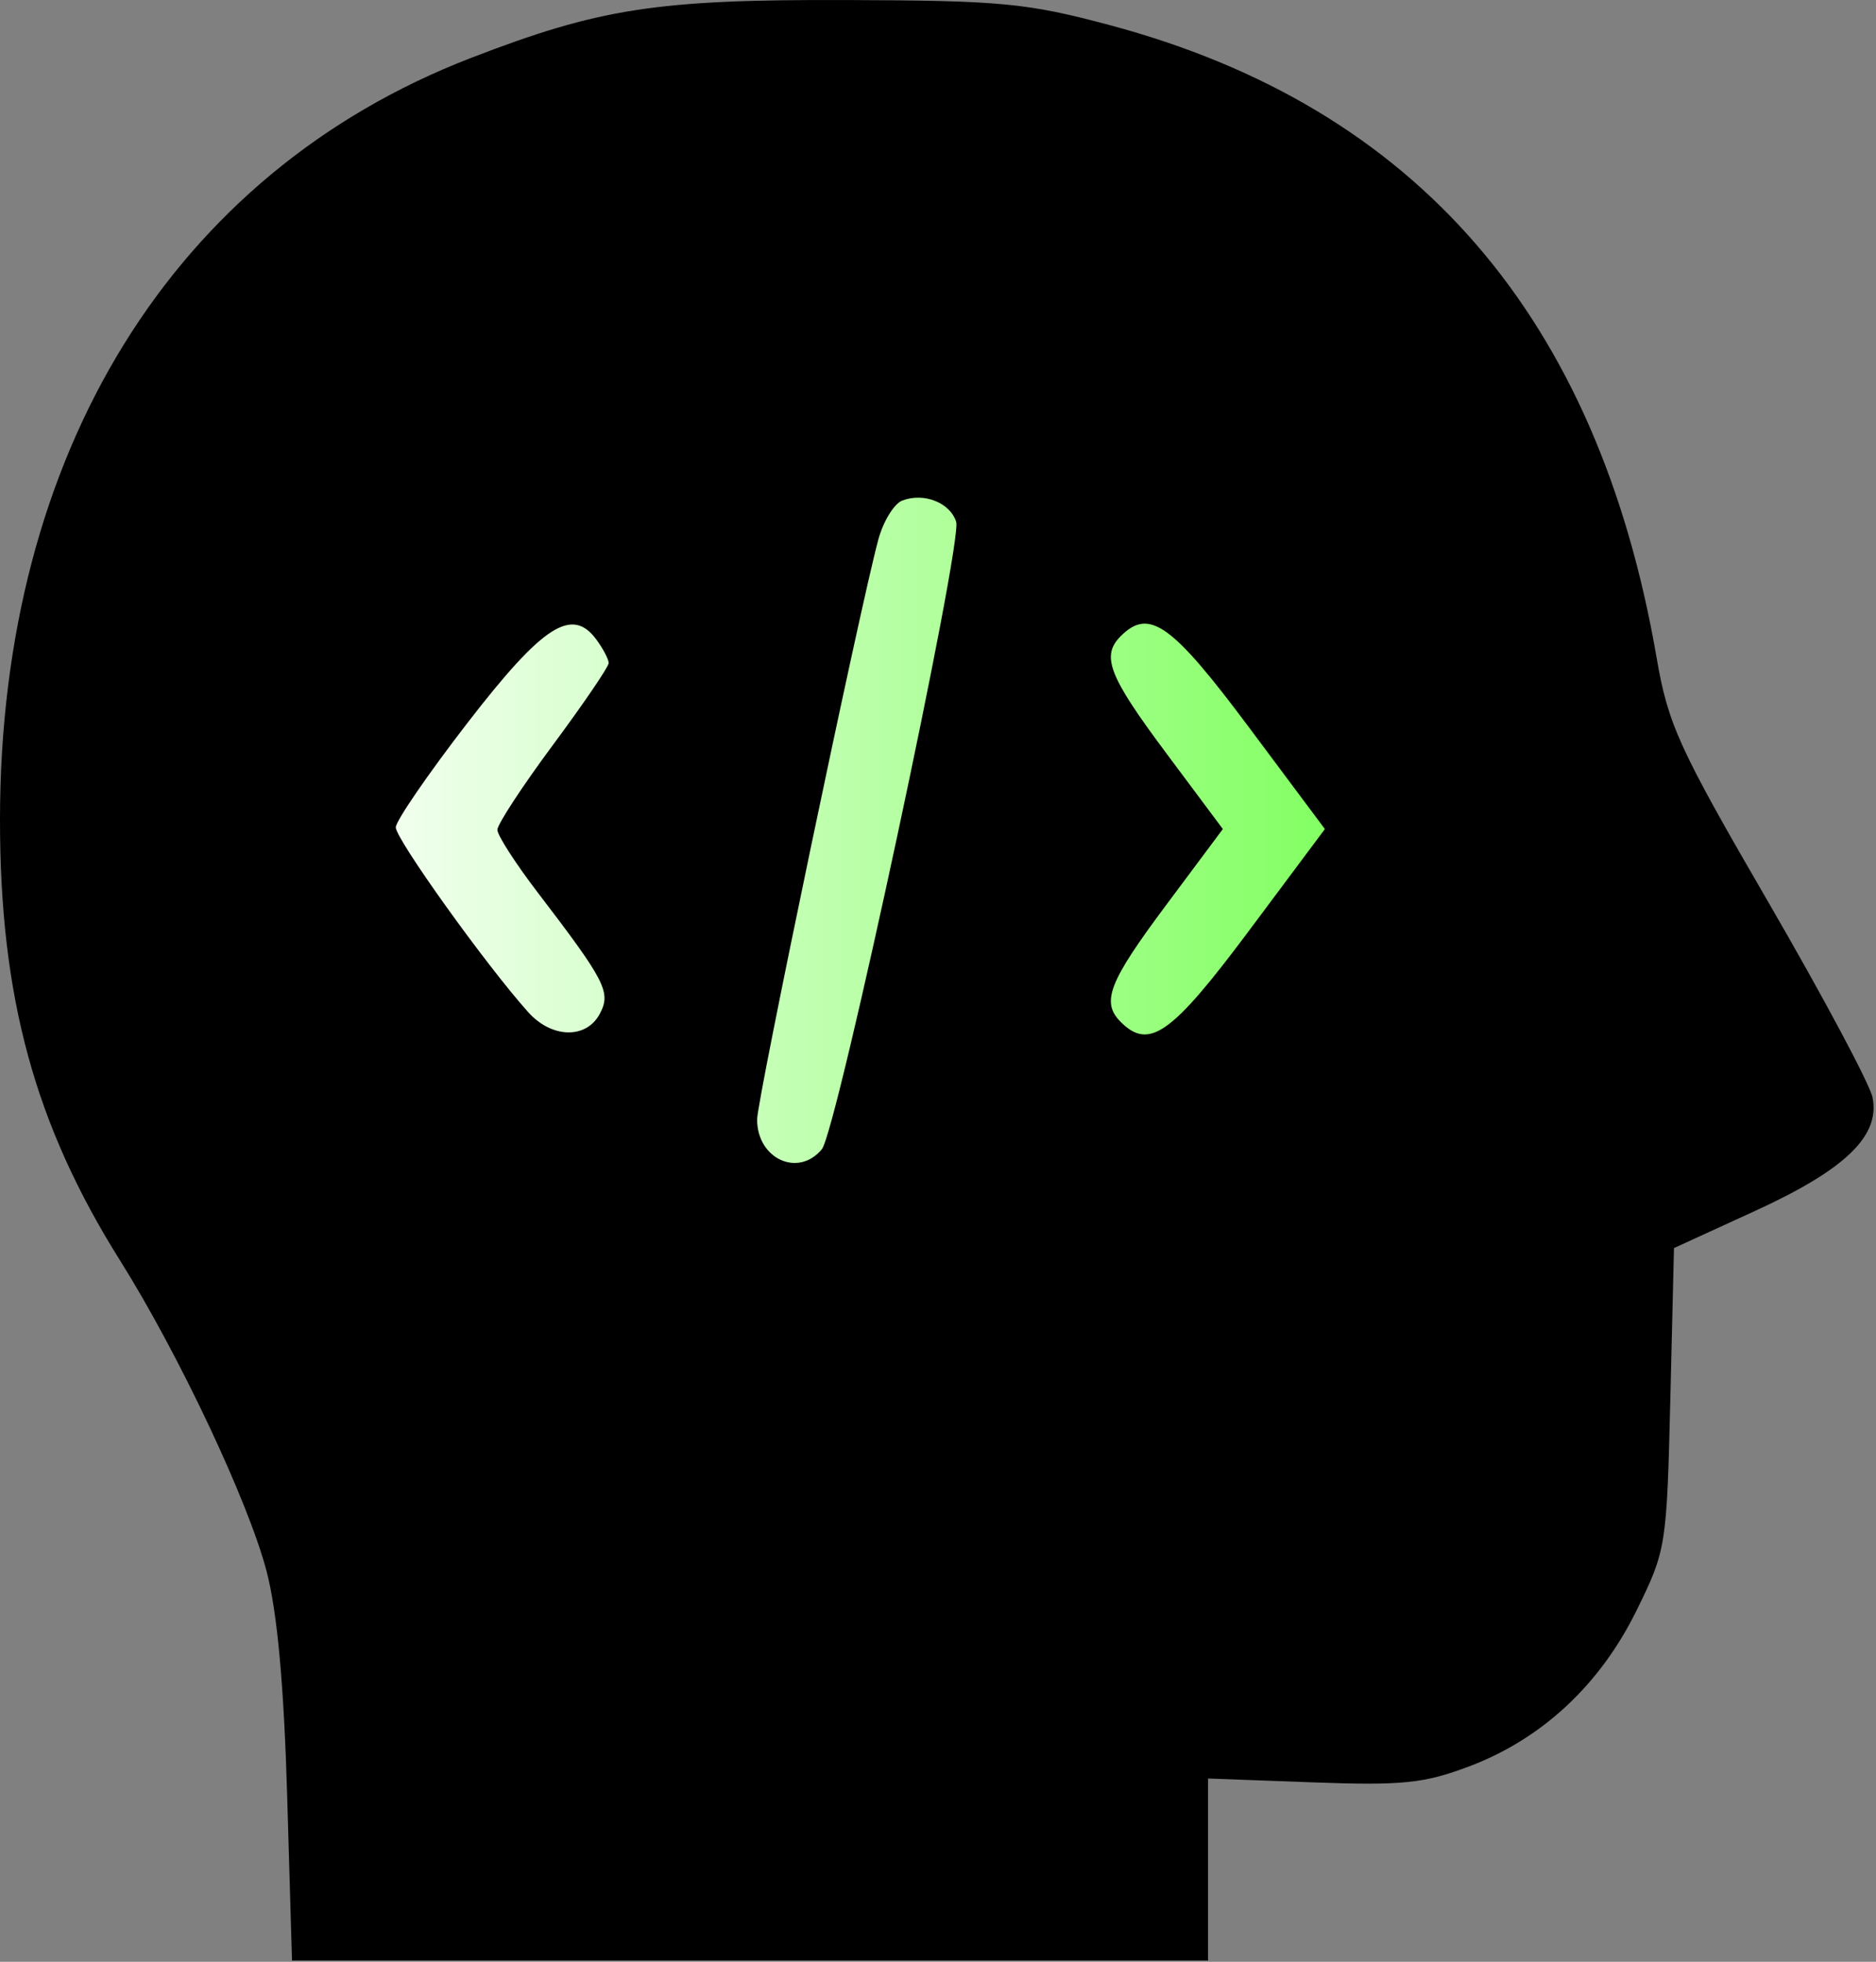 <?xml version="1.0" encoding="UTF-8" standalone="no"?><!DOCTYPE svg PUBLIC "-//W3C//DTD SVG 1.1//EN" "http://www.w3.org/Graphics/SVG/1.1/DTD/svg11.dtd"><svg width="100%" height="100%" viewBox="0 0 632 661" version="1.1" xmlns="http://www.w3.org/2000/svg" xmlns:xlink="http://www.w3.org/1999/xlink" xml:space="preserve" xmlns:serif="http://www.serif.com/" style="fill-rule:evenodd;clip-rule:evenodd;stroke-linejoin:round;stroke-miterlimit:2;"><rect x="0" y="0" width="632" height="661" fill="#808080" stroke="none"/><rect x="119.68" y="146.624" width="358.136" height="263.923" style="fill:url(#_Linear1);"/><g id="Layer-1" serif:id="Layer 1"><path id="path826" d="M96.744,605.118c-1.101,-37.556 -3.346,-62.028 -6.955,-75.781c-6.17,-23.514 -29.565,-73.115 -49.377,-104.688c-28.71,-45.754 -40.421,-88.767 -40.412,-148.437c0.024,-123.497 58.31,-217.887 158.48,-256.619c43.493,-16.817 62.753,-19.796 126.614,-19.583c52.205,0.174 60.804,0.991 88.659,8.426c103.359,27.586 164.545,98.322 184.322,213.088c3.905,22.666 7.428,30.377 37.727,82.585c18.381,31.672 34.148,61.225 35.038,65.674c2.59,12.95 -9.138,24.278 -39.566,38.217l-27.335,12.522l-1.225,50.736c-1.202,49.834 -1.406,51.105 -11.412,71.431c-12.328,25.041 -31.856,43.22 -56.373,52.478c-15.21,5.744 -22.503,6.486 -52.804,5.372l-35.156,-1.292l0,61.34l-308.6,-0l-1.625,-55.469Zm180.117,-217.883c5.076,-6.115 47.505,-204.34 45.256,-211.427c-2.051,-6.462 -10.884,-9.946 -18.148,-7.158c-2.801,1.075 -6.46,7.084 -8.129,13.352c-6.518,24.466 -40.782,188.475 -40.782,195.204c-0,13.254 13.842,19.622 21.803,10.029Zm-74.816,-45.608c3.894,-7.277 2.025,-10.934 -20.931,-40.959c-7.456,-9.752 -13.556,-19.237 -13.556,-21.076c-0,-1.84 8.437,-14.725 18.75,-28.633c10.312,-13.909 18.75,-26.304 18.75,-27.545c-0,-1.242 -1.837,-4.769 -4.082,-7.839c-8.236,-11.264 -18.013,-4.989 -43.356,27.824c-13.275,17.188 -24.204,33.091 -24.287,35.341c-0.14,3.809 30.416,46.473 44.631,62.316c7.914,8.82 19.519,9.096 24.081,0.571Zm218.638,-27.915l25.653,-34.375l-25.653,-34.375c-25.988,-34.824 -33.554,-40.196 -43.125,-30.625c-6.69,6.69 -4.072,13.426 15.326,39.428l19.076,25.572l-19.076,25.571c-19.398,26.002 -22.016,32.739 -15.326,39.429c9.571,9.571 17.137,4.198 43.125,-30.625Z" style="fill-rule:nonzero;"/></g><defs><linearGradient id="_Linear1" x1="0" y1="0" x2="1" y2="0" gradientUnits="userSpaceOnUse" gradientTransform="matrix(358.136,0,0,263.923,119.68,278.585)"><stop offset="0" style="stop-color:#fff;stop-opacity:1"/><stop offset="0" style="stop-color:#f6fff4;stop-opacity:1"/><stop offset="1" style="stop-color:#78ff55;stop-opacity:1"/><stop offset="1" style="stop-color:#34ff00;stop-opacity:1"/></linearGradient></defs></svg>